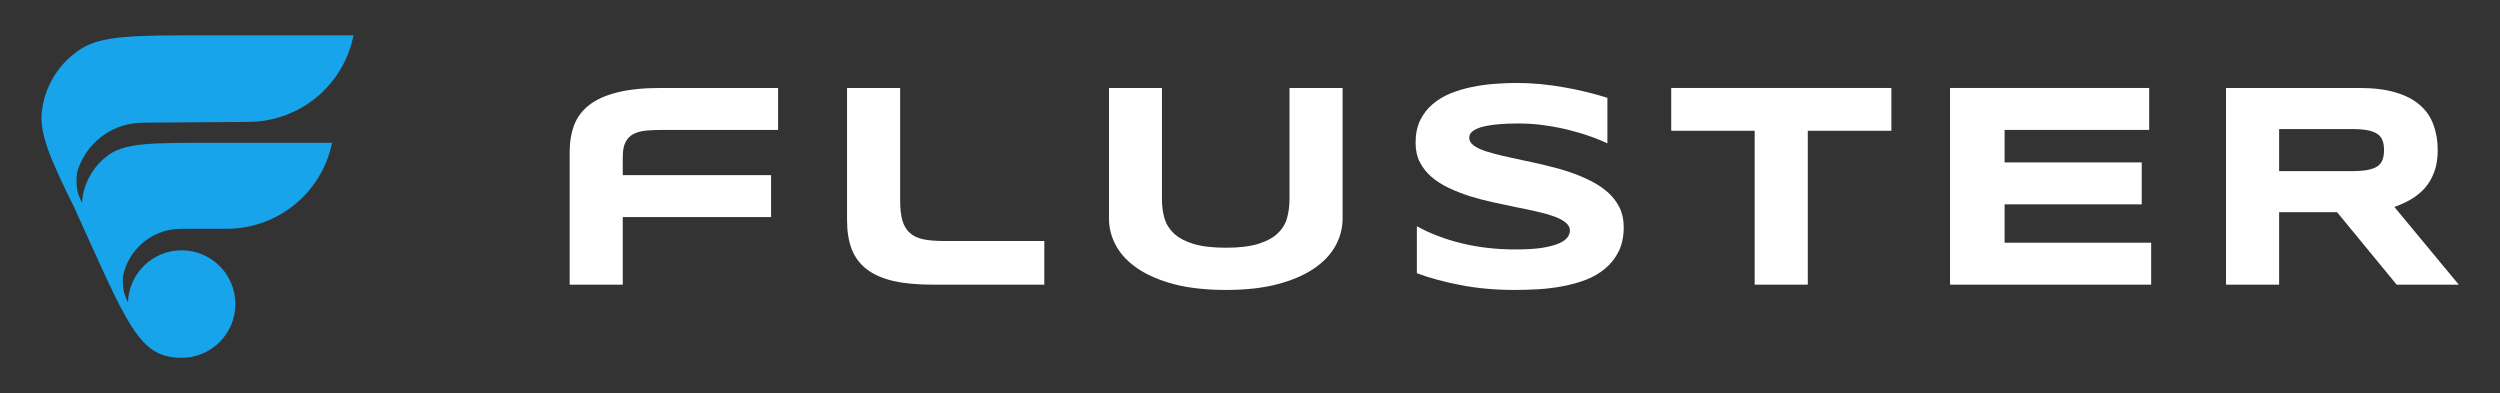 <svg width="1628" height="256" viewBox="0 0 1628 256" fill="none" xmlns="http://www.w3.org/2000/svg">
<rect x="0" y="0" width="1628" height="256" fill="#333333" stroke="none"/>
<path id="logo" class="logo" d="M230.282 23C229.482 26.201 229.087 27.804 228.669 29.221C220.242 57.751 194.697 77.832 164.985 79.301C163.51 79.374 161.858 79.386 158.559 79.41L97.678 79.848C93.48 79.878 91.38 79.899 89.872 80.012C70.962 81.426 56.363 94.07 50.814 110.199C50.413 111.367 50.212 111.951 49.883 115.154C49.69 117.029 49.93 121.813 50.31 123.659C50.959 126.813 51.752 128.53 53.335 131.963L53.436 132.184C53.461 131.051 53.536 129.945 53.696 128.861C55.385 117.434 61.703 107.209 71.169 100.588C82.01 93.005 100.012 93 136.014 93H216.282L214.86 98.496C206.452 127.49 180.401 147.821 150.233 148.945C148.931 148.994 147.473 149 144.559 149H122.096C118.317 149 116.419 149.005 115.001 149.109C97.373 150.414 83.848 163.197 80.26 179.047C80.114 179.695 80.041 180.019 79.969 182.776C79.928 184.307 80.376 188.559 80.733 190.049C81.378 192.731 81.996 194.072 83.232 196.751L83.323 196.947C83.88 178.105 99.305 163 118.282 163C137.612 163 153.282 178.67 153.282 198C153.282 217.33 137.612 233 118.282 233C90.282 233 83.282 212 48.282 135V134.959C33.151 104.43 25.75 87.5 27.173 73.381C28.901 56.262 38.406 40.883 52.944 31.682C66.66 23.001 88.828 23 133.157 23H230.282Z" fill="#17a4eb"/>
<path id="letter-f" class="letter" d="M756.661 129.809C756.661 134.097 757.189 138.168 758.246 142.021C759.365 145.811 761.415 149.136 764.398 151.994C767.443 154.853 771.669 157.122 777.076 158.8C782.545 160.478 789.629 161.316 798.329 161.316C806.967 161.316 813.99 160.478 819.396 158.8C824.803 157.122 828.997 154.853 831.98 151.994C835.025 149.136 837.076 145.811 838.133 142.021C839.189 138.168 839.718 134.097 839.718 129.809V57.286H874.302V142.207C874.302 148.608 872.717 154.636 869.548 160.291C866.378 165.946 861.624 170.886 855.285 175.112C848.946 179.338 841.023 182.694 831.514 185.18C822.069 187.603 811.006 188.815 798.329 188.815C785.652 188.815 774.528 187.603 764.958 185.18C755.45 182.694 747.526 179.338 741.187 175.112C734.849 170.886 730.094 165.946 726.925 160.291C723.755 154.636 722.171 148.608 722.171 142.207V57.286H756.661V129.809Z" fill="white"/>
<path id="letter-l" class="letter" d="M987.922 54.023C992.893 54.023 997.99 54.271 1003.21 54.769C1008.49 55.266 1013.68 55.981 1018.78 56.913C1023.87 57.783 1028.78 58.809 1033.51 59.989C1038.29 61.17 1042.7 62.413 1046.74 63.718V93.36C1044.32 92.18 1041.12 90.844 1037.14 89.353C1033.16 87.861 1028.66 86.462 1023.62 85.157C1018.59 83.79 1013.12 82.672 1007.22 81.802C1001.31 80.87 995.255 80.403 989.041 80.403C984.069 80.403 979.812 80.559 976.269 80.87C972.79 81.181 969.837 81.584 967.414 82.081C965.053 82.578 963.158 83.169 961.728 83.853C960.361 84.474 959.304 85.127 958.558 85.811C957.813 86.494 957.316 87.178 957.067 87.861C956.881 88.545 956.787 89.166 956.787 89.726C956.787 91.59 957.72 93.237 959.584 94.666C961.448 96.033 963.996 97.276 967.227 98.394C970.459 99.451 974.219 100.476 978.507 101.471C982.795 102.403 987.332 103.398 992.117 104.454C996.964 105.448 1001.94 106.567 1007.03 107.81C1012.19 108.99 1017.16 110.388 1021.95 112.004C1026.79 113.62 1031.36 115.515 1035.65 117.69C1039.94 119.803 1043.7 122.289 1046.93 125.147C1050.16 128.006 1052.71 131.301 1054.57 135.029C1056.44 138.758 1057.37 143.015 1057.37 147.8C1057.37 153.952 1056.28 159.234 1054.11 163.646C1051.93 168.059 1049.01 171.788 1045.34 174.833C1041.74 177.878 1037.54 180.333 1032.76 182.197C1027.97 183.999 1022.94 185.397 1017.66 186.392C1012.44 187.386 1007.12 188.039 1001.72 188.35C996.374 188.66 991.278 188.815 986.43 188.815C973.753 188.815 962.007 187.758 951.194 185.646C940.443 183.595 930.935 181.016 922.67 177.909V147.334C931.184 152.057 940.878 155.755 951.754 158.427C962.691 161.099 974.375 162.435 986.804 162.435C994.136 162.435 1000.1 162.062 1004.7 161.316C1009.36 160.509 1013 159.514 1015.61 158.333C1018.22 157.09 1019.99 155.754 1020.92 154.325C1021.85 152.896 1022.32 151.529 1022.32 150.224C1022.32 148.173 1021.39 146.402 1019.52 144.91C1017.66 143.357 1015.11 142.02 1011.88 140.901C1008.65 139.721 1004.89 138.665 1000.6 137.732C996.312 136.738 991.743 135.775 986.896 134.843C982.111 133.848 977.171 132.791 972.075 131.673C966.979 130.554 962.007 129.249 957.16 127.758C952.375 126.204 947.838 124.433 943.551 122.444C939.263 120.394 935.503 118.001 932.271 115.267C929.04 112.47 926.492 109.269 924.628 105.665C922.764 101.999 921.831 97.773 921.831 92.988C921.831 87.333 922.826 82.454 924.814 78.353C926.803 74.251 929.475 70.771 932.831 67.912C936.249 64.992 940.164 62.63 944.576 60.828C949.05 59.026 953.743 57.627 958.652 56.633C963.561 55.639 968.533 54.955 973.566 54.582C978.6 54.209 983.385 54.023 987.922 54.023Z" fill="white"/>
<path id="letter-u" class="letter" d="M506.685 84.599H431.459C427.42 84.599 423.784 84.754 420.553 85.064C417.383 85.375 414.679 86.121 412.442 87.302C410.205 88.483 408.496 90.254 407.315 92.615C406.135 94.915 405.545 98.084 405.545 102.123V114.036H502.118V141.35H405.545V185.366H370.961V99.233C370.961 92.646 371.924 86.743 373.85 81.522C375.839 76.302 379.133 71.921 383.731 68.379C388.33 64.775 394.42 62.04 402.002 60.176C409.583 58.249 419.03 57.286 430.341 57.286H506.685V84.599Z" fill="white"/>
<path id="letter-s" class="letter" d="M586.181 130.555C586.181 135.899 586.678 140.28 587.673 143.698C588.667 147.054 590.283 149.726 592.52 151.715C594.757 153.703 597.647 155.071 601.189 155.816C604.794 156.562 609.207 156.936 614.427 156.936H680.052V185.366H607.342C597.274 185.366 588.698 184.558 581.614 182.942C574.592 181.265 568.843 178.717 564.369 175.299C559.895 171.819 556.632 167.438 554.581 162.155C552.592 156.873 551.598 150.596 551.598 143.325V57.286H586.181V130.555Z" fill="white"/>
<path id="letter-t" class="letter" d="M1231.67 85.158H1177.23V185.366H1142.64V85.158H1088.3V57.286H1231.67V85.158Z" fill="white"/>
<path id="letter-e" class="letter" d="M1399.54 84.599H1305.39V105.759H1394.69V133.071H1305.39V158.054H1400.84V185.366H1269.87V57.286H1399.54V84.599Z" fill="white"/>
<path id="letter-r" class="letter" fill-rule="evenodd" clip-rule="evenodd" d="M1536.27 57.286C1545.59 57.286 1553.49 58.249 1559.95 60.176C1566.48 62.102 1571.76 64.837 1575.8 68.379C1579.9 71.921 1582.85 76.209 1584.65 81.242C1586.52 86.214 1587.45 91.776 1587.45 97.929C1587.45 103.335 1586.67 108.058 1585.12 112.098C1583.63 116.137 1581.58 119.617 1578.97 122.538C1576.42 125.397 1573.44 127.82 1570.02 129.809C1566.6 131.797 1563 133.444 1559.2 134.749L1601.15 185.366H1560.7L1521.92 138.198H1484.16V185.366H1449.58V57.286H1536.27ZM1484.16 111.445H1531.52C1535.56 111.445 1538.91 111.196 1541.59 110.699C1544.32 110.202 1546.5 109.425 1548.11 108.369C1549.73 107.251 1550.85 105.821 1551.47 104.081C1552.15 102.341 1552.49 100.228 1552.49 97.742C1552.49 95.257 1552.15 93.143 1551.47 91.403C1550.85 89.663 1549.73 88.265 1548.11 87.209C1546.5 86.091 1544.32 85.282 1541.59 84.785C1538.91 84.288 1535.56 84.039 1531.52 84.039H1484.16V111.445Z" fill="white"/>
</svg>
